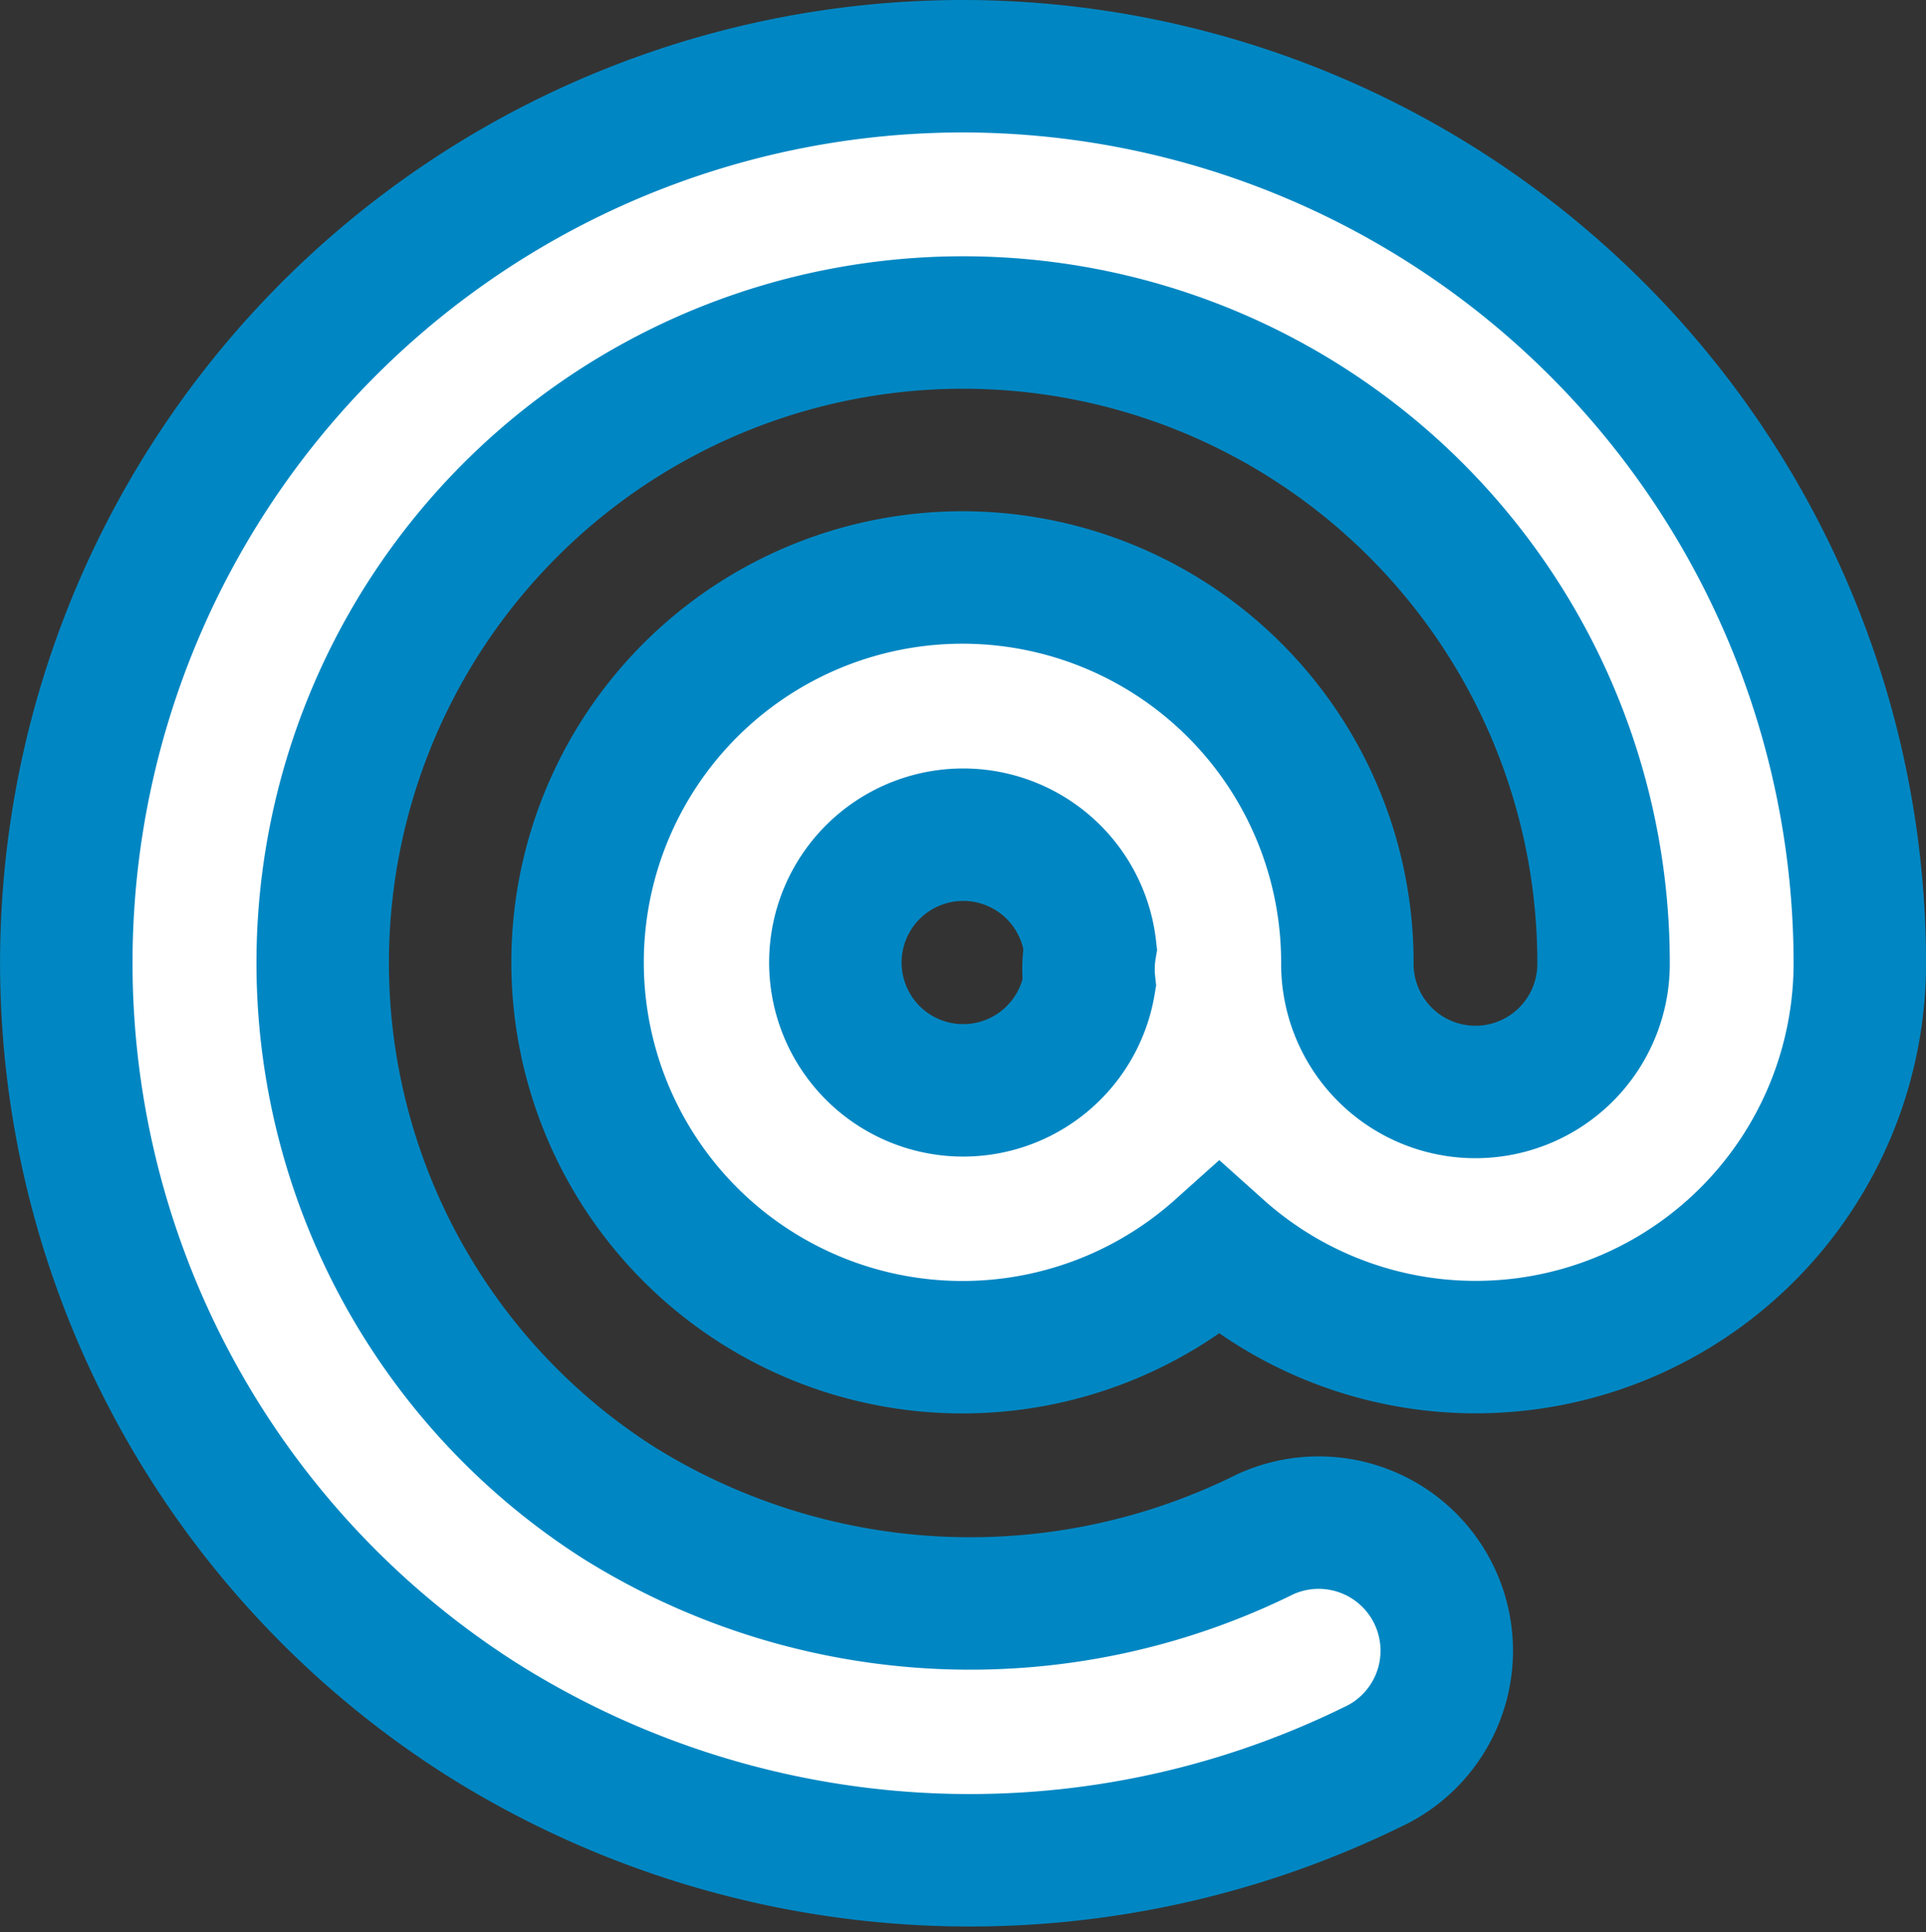 <svg xmlns="http://www.w3.org/2000/svg" width="29.078" height="29.173" viewBox="0 0 29.078 29.173">
  <rect x="0" y="0" width="29.078" height="29.173" fill="#333333" stroke="none"/>
  <g id="Group_10764" data-name="Group 10764" transform="translate(1 1)">
    <g id="Group_10763" data-name="Group 10763">
      <path id="Path_19569" data-name="Path 19569" d="M164.539,60a13.537,13.537,0,0,0-7.287,24.946,13.818,13.818,0,0,0,13.465.735,1.934,1.934,0,0,0-1.617-3.514,10.021,10.021,0,0,1-9.761-.478,9.669,9.669,0,1,1,14.871-8.15,1.934,1.934,0,0,1-3.868.029c0-.01,0-.02,0-.029a5.811,5.811,0,1,0-1.934,4.32,5.8,5.8,0,0,0,9.671-4.32A13.554,13.554,0,0,0,164.539,60Zm1.907,13.849a1.93,1.93,0,1,1,.014-.531A1.936,1.936,0,0,0,166.446,73.849Z" transform="translate(-151 -60)" fill="#fff" stroke="#0087c3" stroke-width="2"/>
    </g>
  </g>
</svg>
